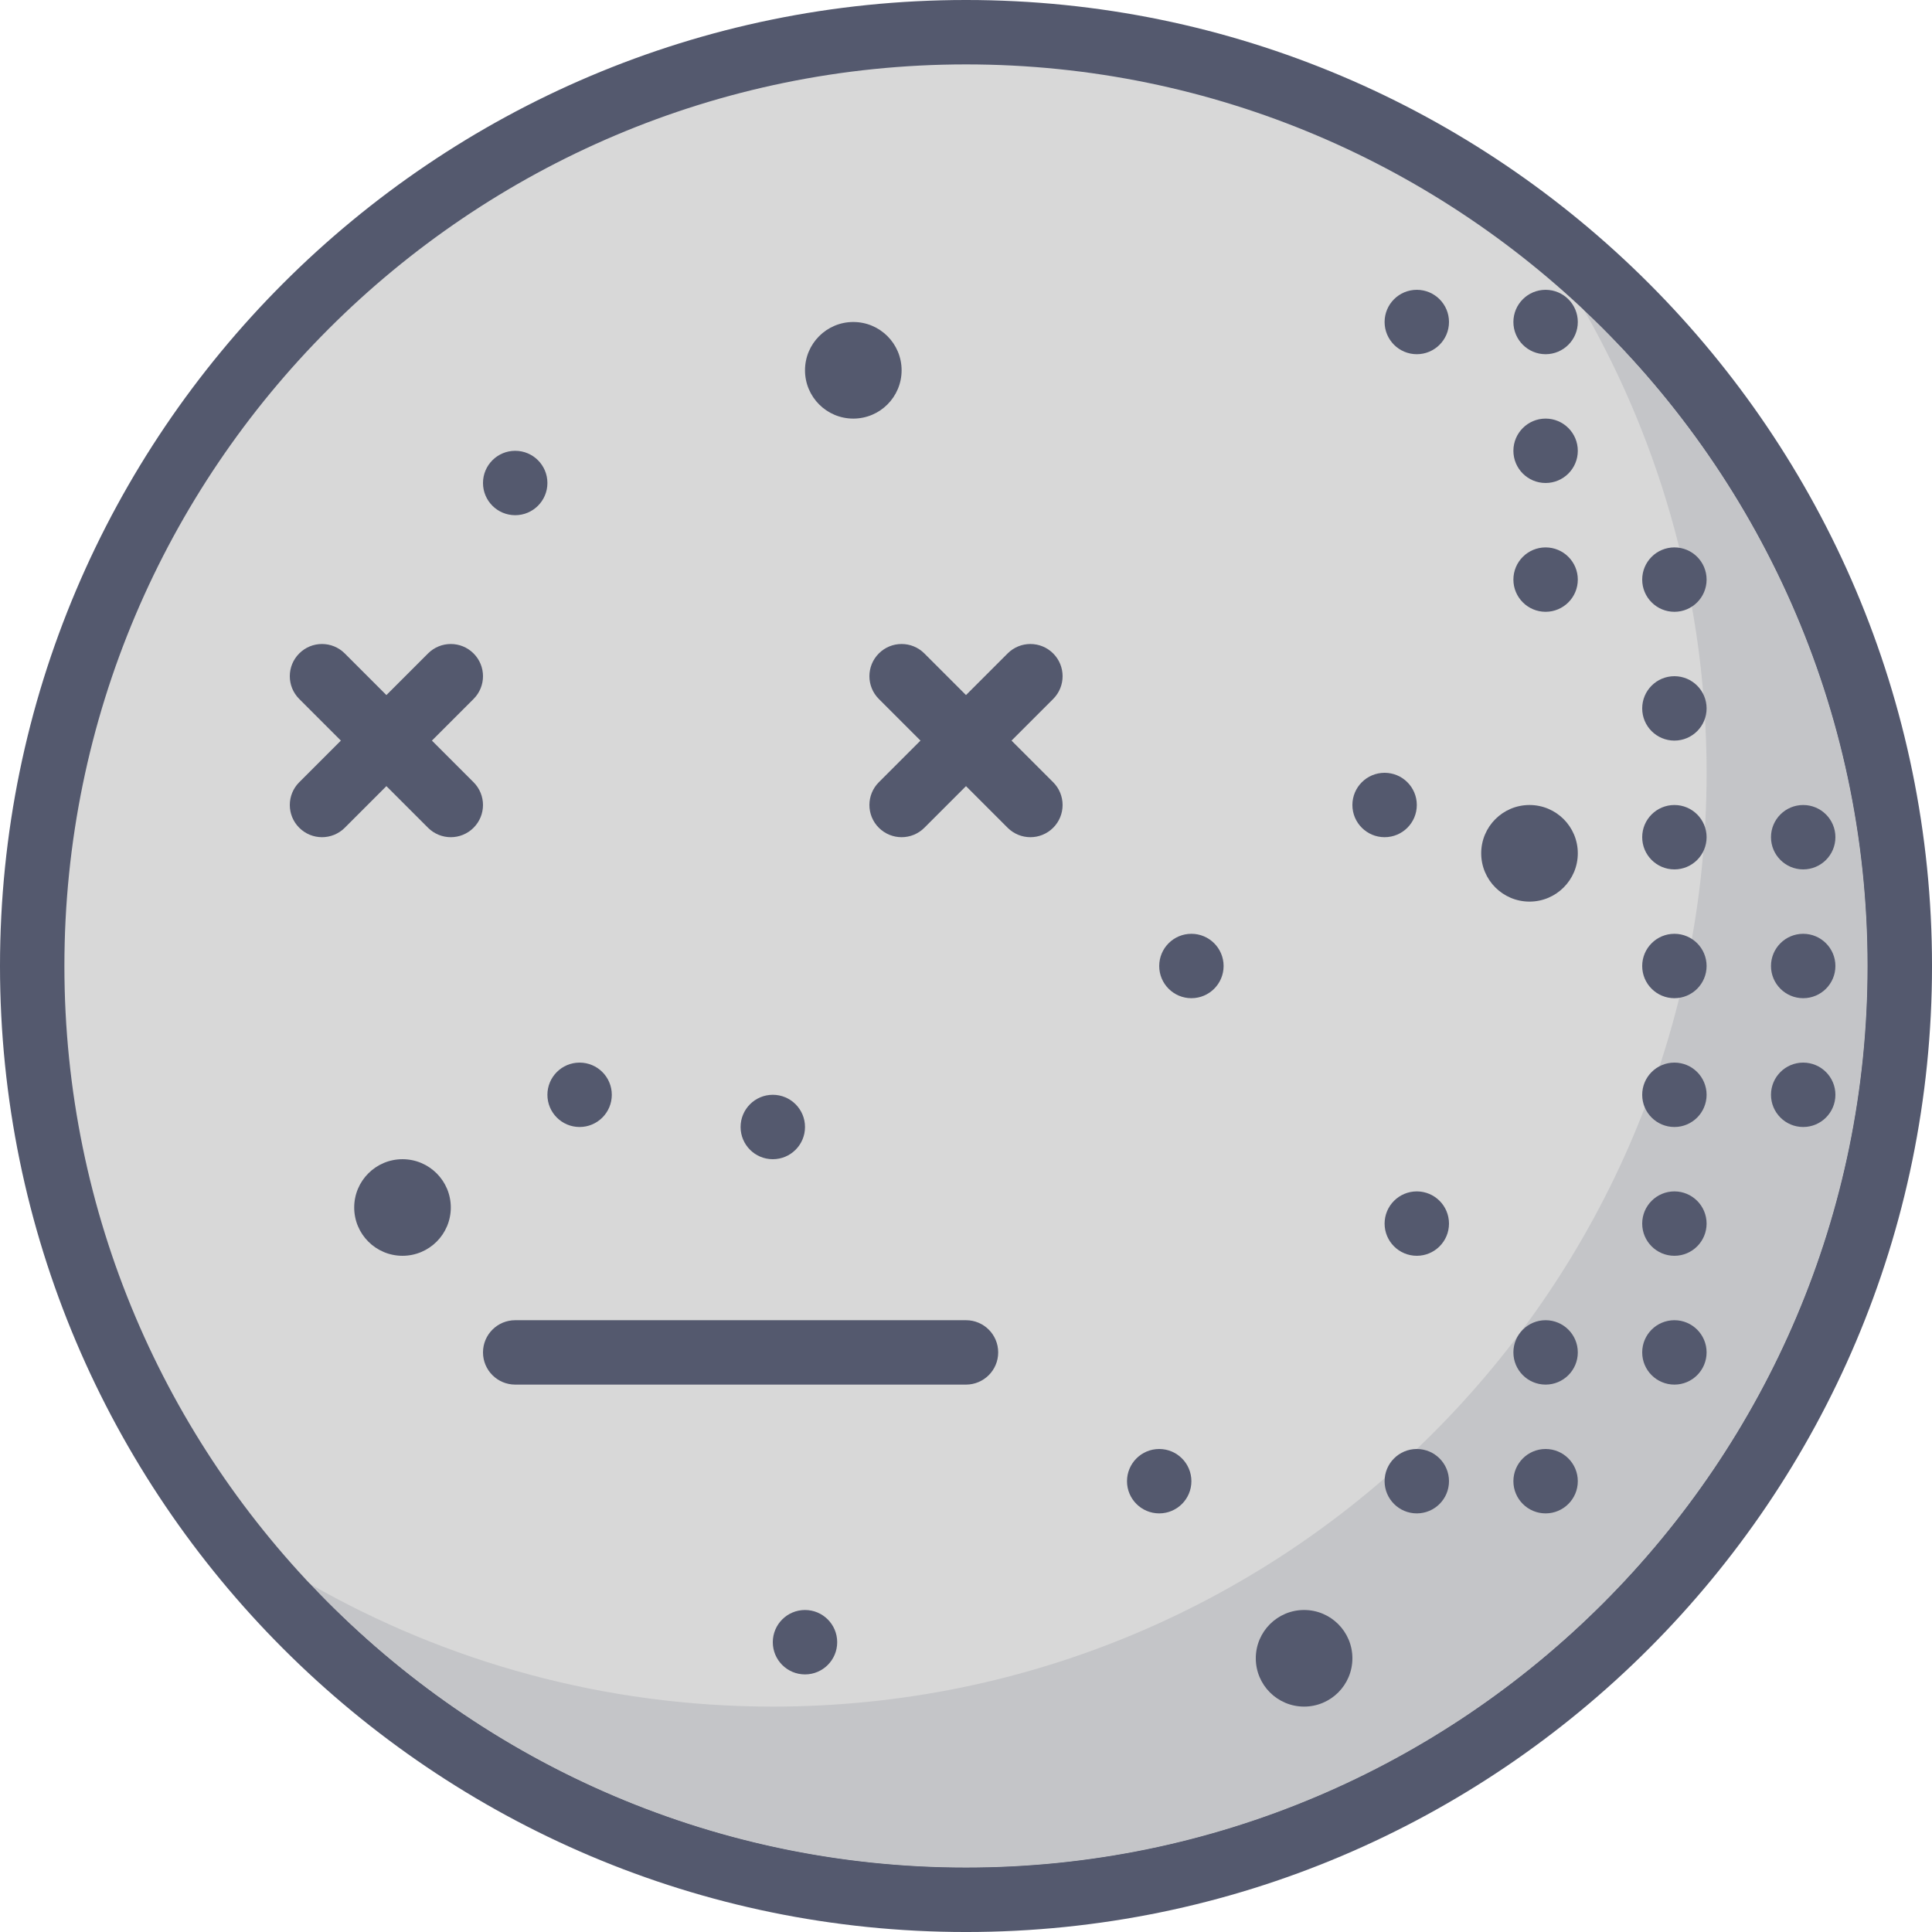 <svg height="409.6pt" viewBox="0 0 409.6 409.6" width="409.6pt" xmlns="http://www.w3.org/2000/svg"><path d="m402.773 204.801c0-109.34-88.637-197.973-197.973-197.973-109.34 0-197.973 88.637-197.973 197.973 0 109.336 88.637 197.973 197.973 197.973 109.336 0 197.973-88.637 197.973-197.973" fill="#d8d8d8"/><path d="m204.801 409.602c-112.926 0-204.801-91.875-204.801-204.801s91.875-204.801 204.801-204.801 204.801 91.875 204.801 204.801-91.875 204.801-204.801 204.801m0-395.949c-105.402 0-191.148 85.746-191.148 191.148 0 105.398 85.746 191.145 191.148 191.145 105.398 0 191.145-85.746 191.145-191.145 0-105.402-85.746-191.148-191.145-191.148" fill="#54596e"/><path d="m335.836 65.754c16.527 28.914 25.977 62.395 25.977 98.086 0 109.336-88.637 197.973-197.973 197.973-35.688 0-69.168-9.449-98.082-25.977 34.879 36.988 84.309 60.109 139.043 60.109 105.398 0 191.145-85.746 191.145-191.145 0-54.734-23.121-104.168-60.109-139.047" fill="#c4c5c8"/><g fill="#54596e"><path d="m322.805 45.84c4.727 6.355 9.082 13.004 13.031 19.914 36.988 34.879 60.109 84.312 60.109 139.047 0 105.398-85.746 191.145-191.145 191.145-54.734 0-104.164-23.121-139.043-60.109-6.914-3.949-13.562-8.305-19.922-13.031 36.086 48.523 93.848 79.969 158.965 79.969 109.336 0 197.973-88.637 197.973-197.973 0-65.117-31.445-122.879-79.969-158.961"/><path d="m204.801 293.547h-95.574c-3.77 0-6.828-3.059-6.828-6.828s3.059-6.824 6.828-6.824h95.574c3.77 0 6.824 3.055 6.824 6.824s-3.055 6.828-6.824 6.828zm0 0"/><path d="m361.812 150.188c0 3.77-3.055 6.824-6.824 6.824-3.773 0-6.828-3.055-6.828-6.824s3.055-6.828 6.828-6.828c3.77 0 6.824 3.059 6.824 6.828zm0 0"/><path d="m361.812 122.879c0 3.77-3.055 6.828-6.824 6.828-3.773 0-6.828-3.059-6.828-6.828 0-3.77 3.055-6.824 6.828-6.824 3.77 0 6.824 3.055 6.824 6.824zm0 0"/><path d="m361.812 259.414c0 3.77-3.055 6.824-6.824 6.824-3.773 0-6.828-3.055-6.828-6.824 0-3.77 3.055-6.828 6.828-6.828 3.77 0 6.824 3.059 6.824 6.828zm0 0"/><path d="m361.812 286.719c0 3.773-3.055 6.828-6.824 6.828-3.773 0-6.828-3.055-6.828-6.828 0-3.77 3.055-6.824 6.828-6.824 3.77 0 6.824 3.055 6.824 6.824zm0 0"/><path d="m389.121 204.801c0 3.77-3.059 6.824-6.828 6.824s-6.828-3.055-6.828-6.824 3.059-6.828 6.828-6.828 6.828 3.059 6.828 6.828zm0 0"/><path d="m361.812 177.492c0 3.77-3.055 6.828-6.824 6.828-3.773 0-6.828-3.059-6.828-6.828 0-3.77 3.055-6.824 6.828-6.824 3.77 0 6.824 3.055 6.824 6.824zm0 0"/><path d="m361.812 204.801c0 3.77-3.055 6.824-6.824 6.824-3.773 0-6.828-3.055-6.828-6.824s3.055-6.828 6.828-6.828c3.77 0 6.824 3.059 6.824 6.828zm0 0"/><path d="m389.121 177.492c0 3.77-3.059 6.828-6.828 6.828s-6.828-3.059-6.828-6.828c0-3.77 3.059-6.824 6.828-6.824s6.828 3.055 6.828 6.824zm0 0"/><path d="m361.812 232.105c0 3.77-3.055 6.828-6.824 6.828-3.773 0-6.828-3.059-6.828-6.828s3.055-6.824 6.828-6.824c3.77 0 6.824 3.055 6.824 6.824zm0 0"/><path d="m252.586 314.027c0 3.77-3.055 6.824-6.824 6.824-3.773 0-6.828-3.055-6.828-6.824 0-3.77 3.055-6.828 6.828-6.828 3.77 0 6.824 3.059 6.824 6.828zm0 0"/><path d="m334.508 122.879c0 3.77-3.059 6.828-6.828 6.828-3.77 0-6.828-3.059-6.828-6.828 0-3.77 3.059-6.824 6.828-6.824 3.77 0 6.828 3.055 6.828 6.824zm0 0"/><path d="m334.508 95.574c0 3.77-3.059 6.824-6.828 6.824-3.77 0-6.828-3.055-6.828-6.824s3.059-6.828 6.828-6.828c3.77 0 6.828 3.059 6.828 6.828zm0 0"/><path d="m334.508 68.266c0 3.77-3.059 6.828-6.828 6.828-3.77 0-6.828-3.059-6.828-6.828s3.059-6.824 6.828-6.824c3.77 0 6.828 3.055 6.828 6.824zm0 0"/><path d="m259.414 204.801c0 3.77-3.059 6.824-6.828 6.824-3.77 0-6.824-3.055-6.824-6.824s3.055-6.828 6.824-6.828c3.77 0 6.828 3.059 6.828 6.828zm0 0"/><path d="m191.148 78.508c0 5.652-4.586 10.238-10.242 10.238s-10.238-4.586-10.238-10.238c0-5.656 4.582-10.242 10.238-10.242s10.242 4.586 10.242 10.242zm0 0"/><path d="m116.055 102.398c0 3.773-3.059 6.828-6.828 6.828-3.77 0-6.828-3.055-6.828-6.828 0-3.77 3.059-6.824 6.828-6.824 3.77 0 6.828 3.055 6.828 6.824zm0 0"/><path d="m307.199 68.266c0 3.77-3.055 6.828-6.824 6.828-3.773 0-6.828-3.059-6.828-6.828s3.055-6.824 6.828-6.824c3.77 0 6.824 3.055 6.824 6.824zm0 0"/><path d="m129.707 232.105c0 3.77-3.059 6.828-6.828 6.828-3.77 0-6.824-3.059-6.824-6.828s3.055-6.824 6.824-6.824c3.77 0 6.828 3.055 6.828 6.824zm0 0"/><path d="m334.508 286.719c0 3.773-3.059 6.828-6.828 6.828-3.77 0-6.828-3.055-6.828-6.828 0-3.77 3.059-6.824 6.828-6.824 3.77 0 6.828 3.055 6.828 6.824zm0 0"/><path d="m334.508 314.027c0 3.77-3.059 6.824-6.828 6.824-3.77 0-6.828-3.055-6.828-6.824 0-3.77 3.059-6.828 6.828-6.828 3.77 0 6.828 3.059 6.828 6.828zm0 0"/><path d="m95.574 256c0 5.656-4.586 10.238-10.242 10.238-5.652 0-10.238-4.582-10.238-10.238s4.586-10.238 10.238-10.238c5.656 0 10.242 4.582 10.242 10.238zm0 0"/><path d="m307.199 259.414c0 3.77-3.055 6.824-6.824 6.824-3.773 0-6.828-3.055-6.828-6.824 0-3.77 3.055-6.828 6.828-6.828 3.77 0 6.824 3.059 6.824 6.828zm0 0"/><path d="m170.668 238.934c0 3.77-3.059 6.828-6.828 6.828-3.77 0-6.828-3.059-6.828-6.828 0-3.77 3.059-6.828 6.828-6.828 3.77 0 6.828 3.059 6.828 6.828zm0 0"/><path d="m307.199 314.027c0 3.77-3.055 6.824-6.824 6.824-3.773 0-6.828-3.055-6.828-6.824 0-3.77 3.055-6.828 6.828-6.828 3.77 0 6.824 3.059 6.824 6.828zm0 0"/><path d="m286.719 351.574c0 5.656-4.582 10.238-10.238 10.238s-10.242-4.582-10.242-10.238 4.586-10.242 10.242-10.242 10.238 4.586 10.238 10.242zm0 0"/><path d="m334.508 180.906c0 5.656-4.586 10.242-10.242 10.242s-10.238-4.586-10.238-10.242 4.582-10.238 10.238-10.238 10.242 4.582 10.242 10.238zm0 0"/><path d="m177.492 348.16c0 3.77-3.055 6.828-6.824 6.828-3.773 0-6.828-3.059-6.828-6.828 0-3.77 3.055-6.828 6.828-6.828 3.77 0 6.824 3.059 6.824 6.828zm0 0"/><path d="m300.375 170.668c0 3.77-3.059 6.824-6.828 6.824s-6.828-3.055-6.828-6.824c0-3.773 3.059-6.828 6.828-6.828s6.828 3.055 6.828 6.828zm0 0"/><path d="m389.121 232.105c0 3.77-3.059 6.828-6.828 6.828s-6.828-3.059-6.828-6.828 3.059-6.824 6.828-6.824 6.828 3.055 6.828 6.824zm0 0"/><path d="m95.574 177.492c-1.746 0-3.496-.668-4.828-2l-27.305-27.305c-2.668-2.668-2.668-6.988 0-9.652 2.664-2.668 6.984-2.668 9.652 0l27.305 27.305c2.668 2.668 2.668 6.988 0 9.652-1.332 1.332-3.078 2-4.824 2zm0 0"/><path d="m68.266 177.492c-1.746 0-3.492-.668-4.824-2-2.668-2.664-2.668-6.984 0-9.652l27.305-27.305c2.668-2.668 6.988-2.668 9.652 0 2.668 2.664 2.668 6.984 0 9.652l-27.305 27.305c-1.332 1.332-3.082 2-4.828 2zm0 0"/><path d="m218.453 177.492c-1.746 0-3.492-.668-4.828-2l-27.305-27.305c-2.664-2.668-2.664-6.988 0-9.652 2.664-2.668 6.988-2.668 9.652 0l27.309 27.305c2.664 2.668 2.664 6.988 0 9.652-1.336 1.332-3.082 2-4.828 2zm0 0"/><path d="m191.148 177.492c-1.746 0-3.496-.668-4.828-2-2.664-2.664-2.664-6.984 0-9.652l27.305-27.305c2.668-2.668 6.988-2.668 9.656 0 2.664 2.664 2.664 6.984 0 9.652l-27.309 27.305c-1.332 1.332-3.078 2-4.824 2zm0 0"/></g></svg>